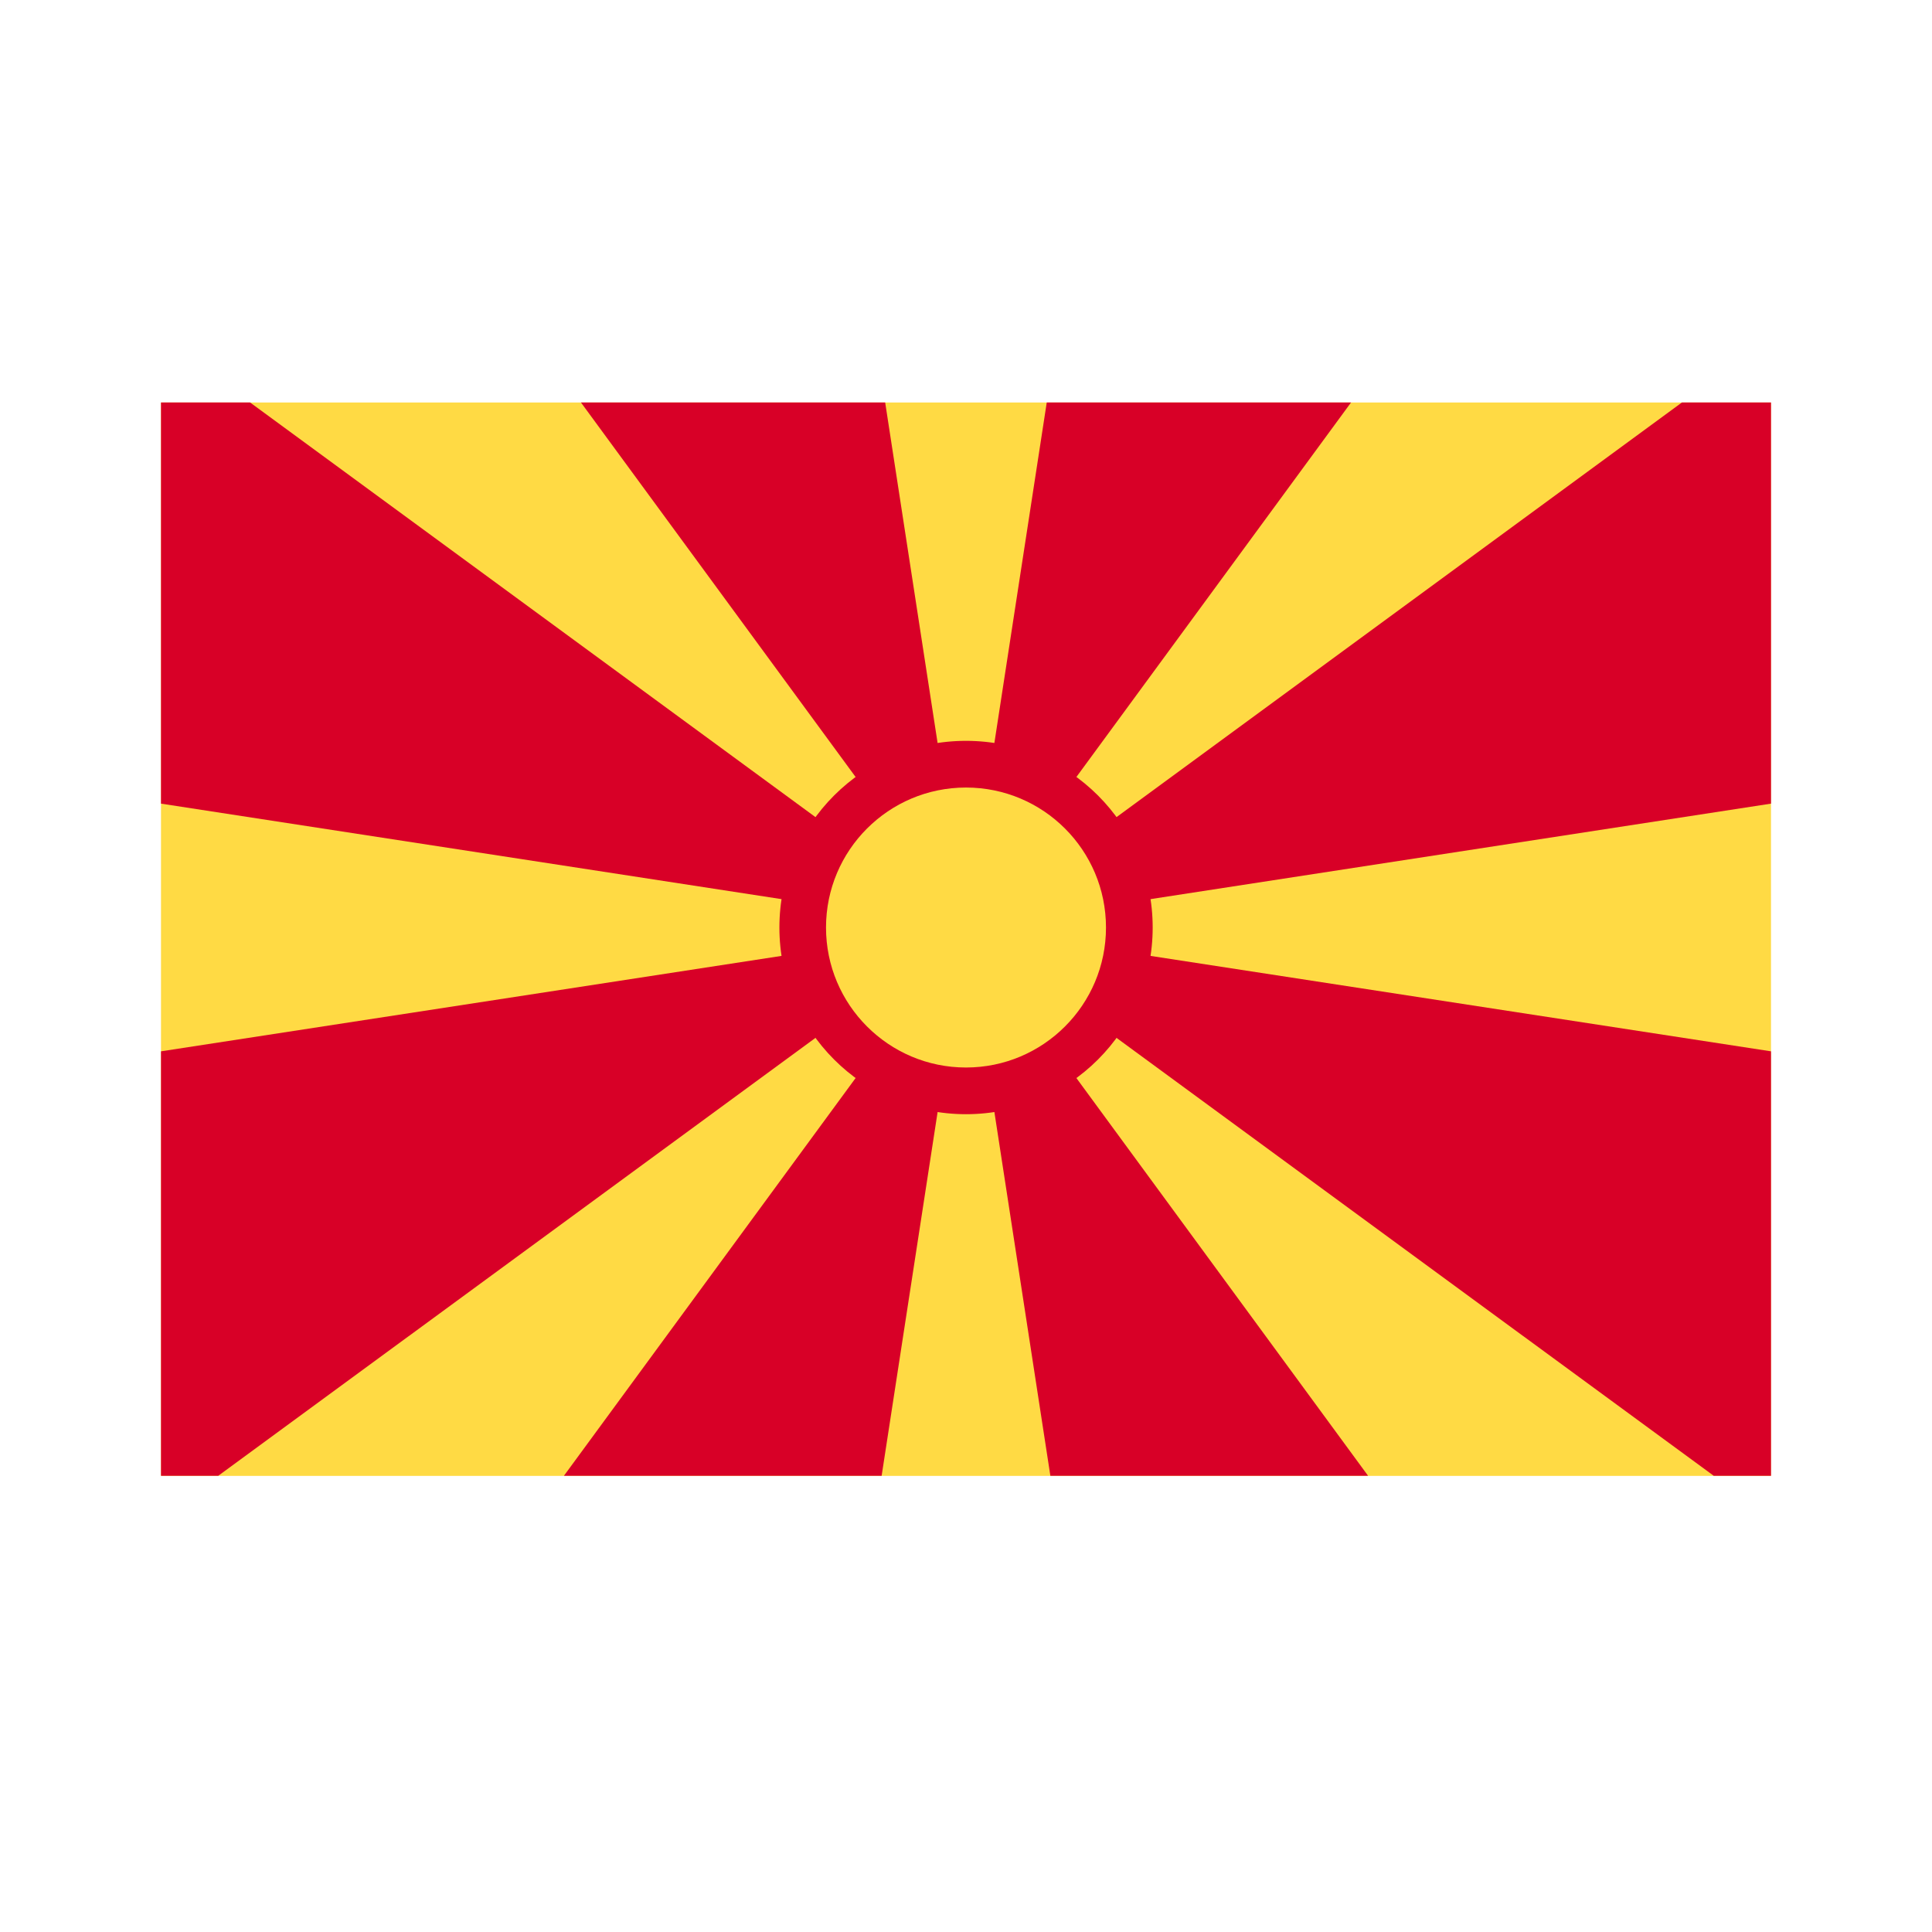 <svg width="24" height="24" viewBox="0 0 24 24" fill="none" xmlns="http://www.w3.org/2000/svg">
<path d="M22 5H2V18.334H22V5Z" fill="#FFDA44"/>
<path d="M16.995 18.333L12 11.522L13.048 18.333H16.995Z" fill="#D80027"/>
<path d="M7.217 5L12 11.522L10.996 5H7.217Z" fill="#D80027"/>
<path d="M10.952 18.333L12 11.522L7.005 18.333H10.952Z" fill="#D80027"/>
<path d="M2 5V9.983L12 11.522L3.107 5H2Z" fill="#D80027"/>
<path d="M2 18.333H2.711L12 11.522L2 13.06V18.333Z" fill="#D80027"/>
<path d="M12 11.522L22 9.983V5H20.893L12 11.522Z" fill="#D80027"/>
<path d="M13.003 5L12 11.522L16.783 5H13.003Z" fill="#D80027"/>
<path d="M22 18.333V13.06L12 11.522L21.289 18.333H22Z" fill="#D80027"/>
<path d="M12 13.841C13.281 13.841 14.319 12.802 14.319 11.522C14.319 10.241 13.281 9.203 12 9.203C10.72 9.203 9.682 10.241 9.682 11.522C9.682 12.802 10.72 13.841 12 13.841Z" fill="#D80027"/>
<path d="M12 13.261C12.96 13.261 13.739 12.482 13.739 11.522C13.739 10.561 12.96 9.783 12 9.783C11.04 9.783 10.261 10.561 10.261 11.522C10.261 12.482 11.04 13.261 12 13.261Z" fill="#FFDA44"/>
</svg>

